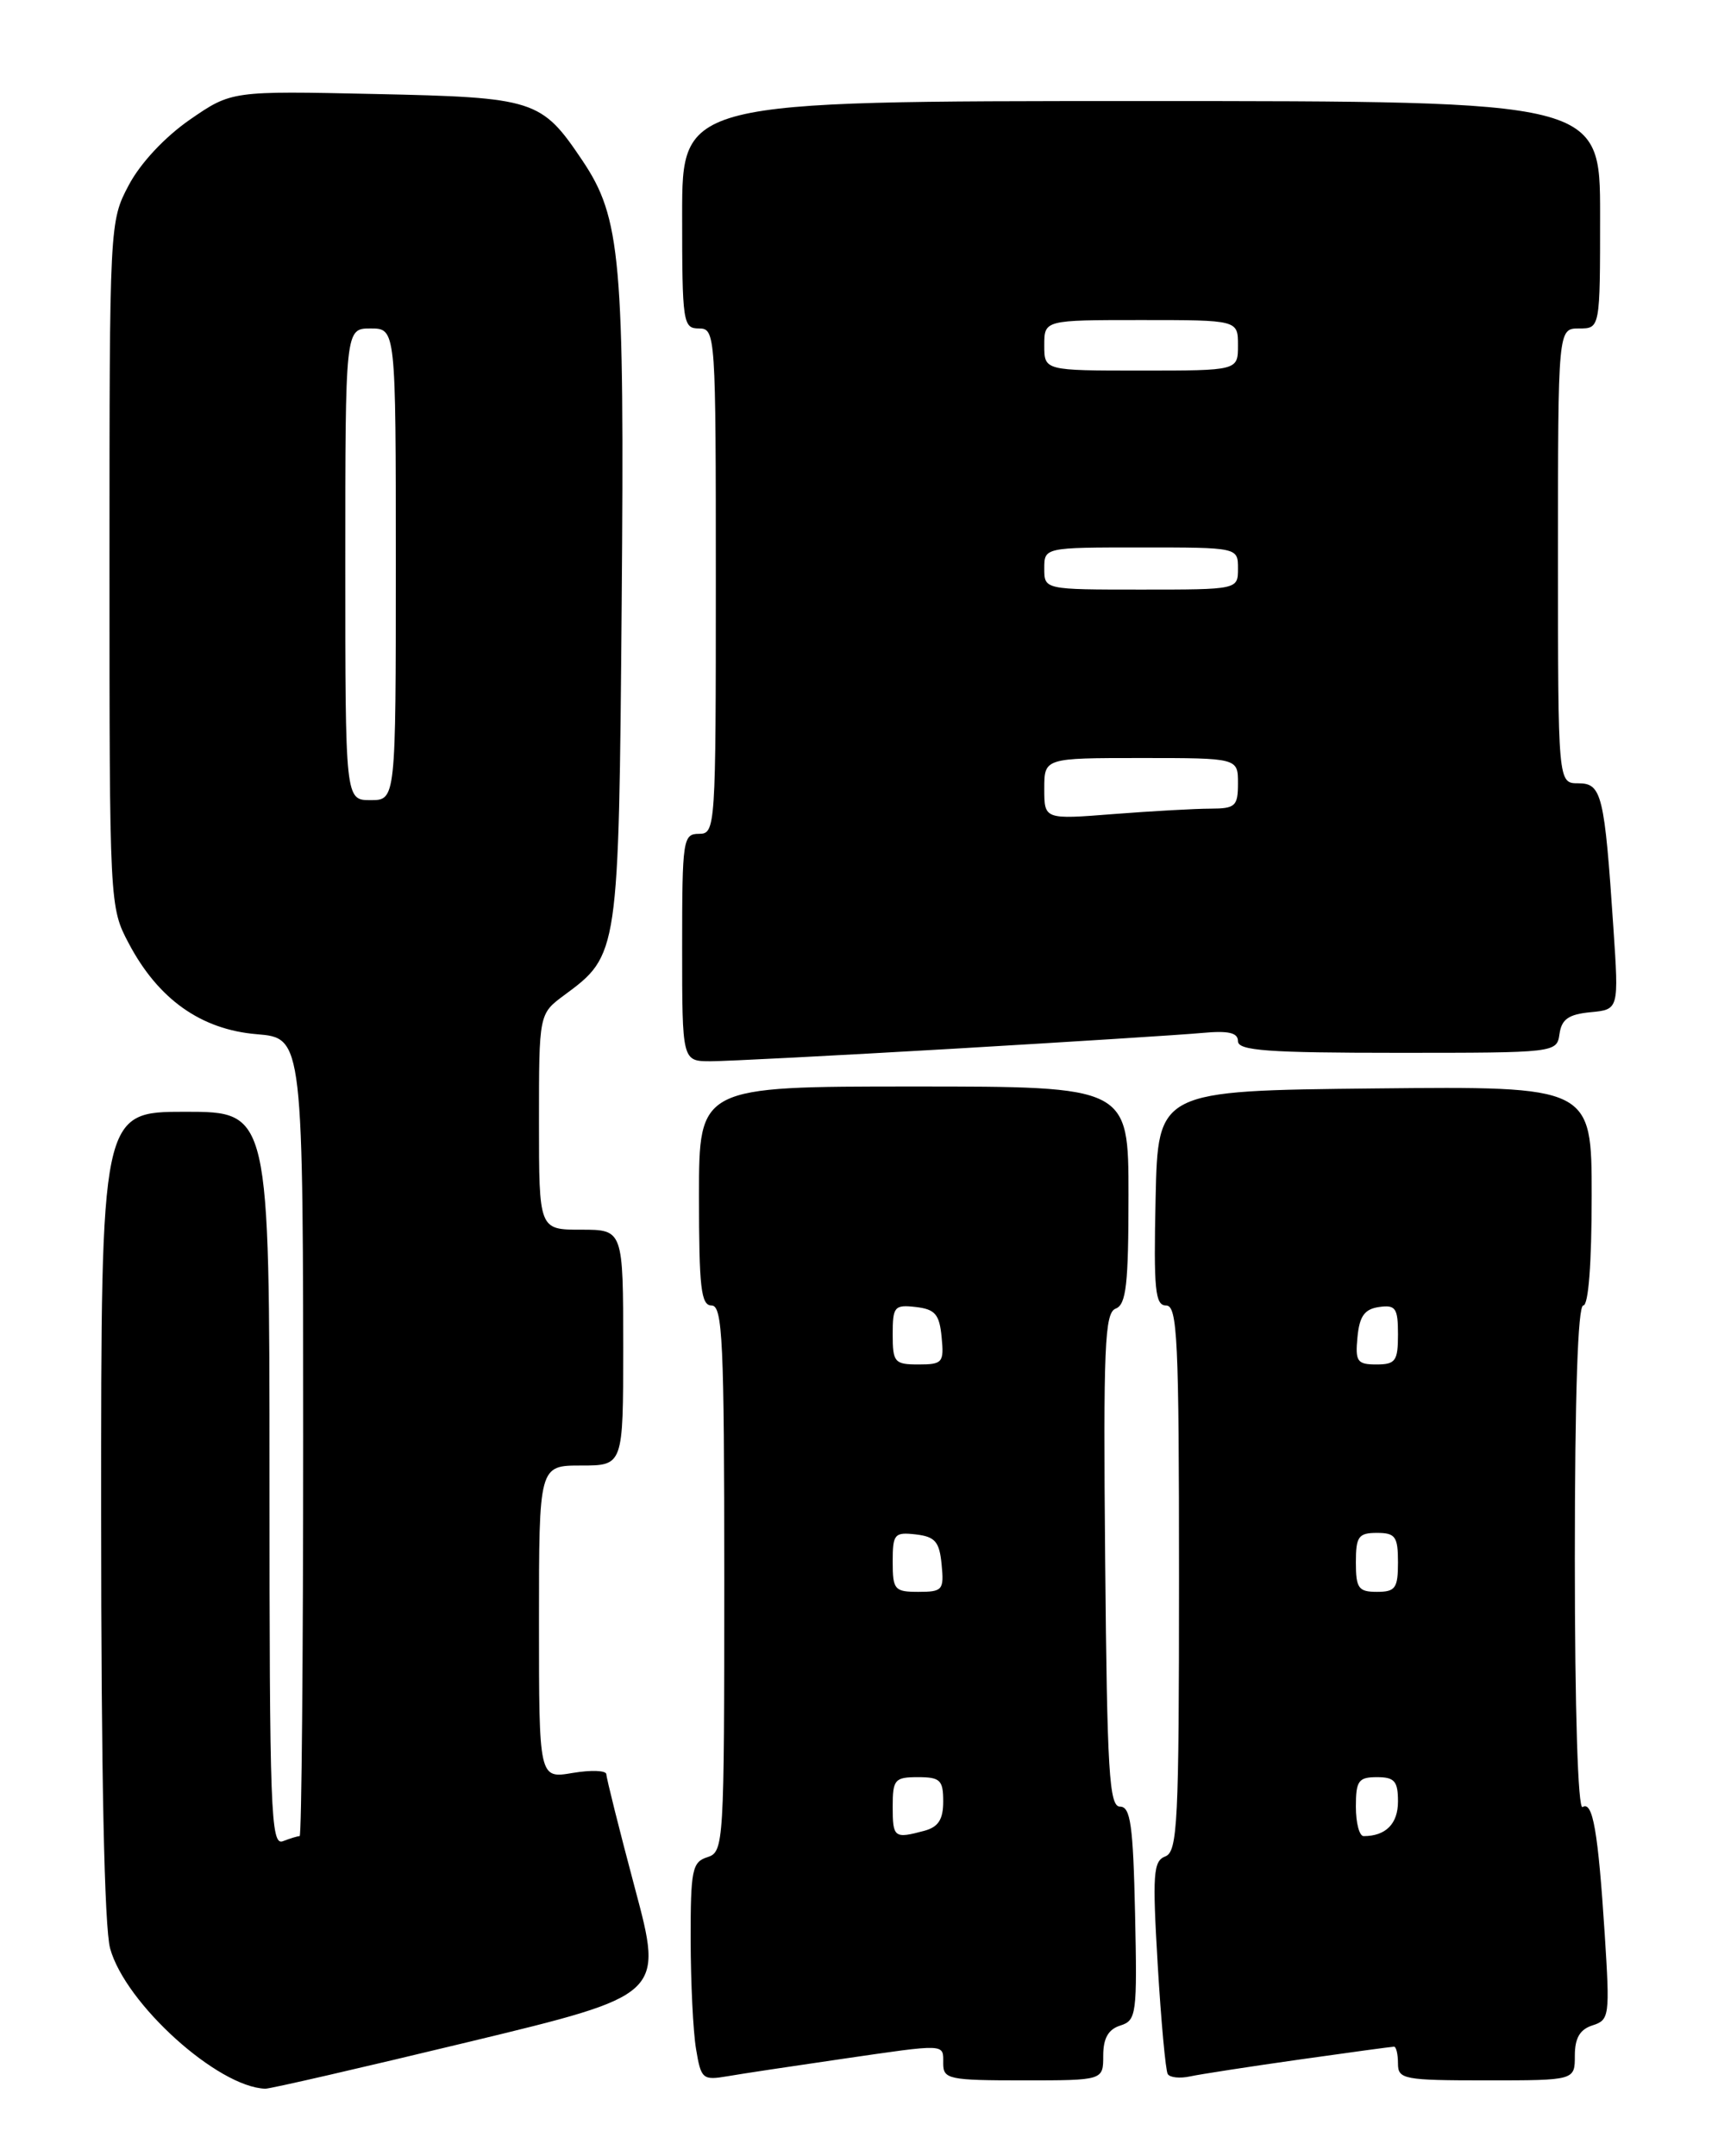 <?xml version="1.0" encoding="UTF-8" standalone="no"?>
<!DOCTYPE svg PUBLIC "-//W3C//DTD SVG 1.1//EN" "http://www.w3.org/Graphics/SVG/1.1/DTD/svg11.dtd" >
<svg xmlns="http://www.w3.org/2000/svg" xmlns:xlink="http://www.w3.org/1999/xlink" version="1.1" viewBox="0 0 204 256">
 <g >
 <path fill="currentColor"
d=" M 55.64 242.44 C 78.78 236.86 78.78 236.86 75.39 224.18 C 73.53 217.21 72.01 211.12 72.00 210.66 C 72.00 210.20 70.20 210.13 68.00 210.50 C 64.00 211.18 64.00 211.18 64.00 192.59 C 64.00 174.00 64.00 174.00 69.00 174.00 C 74.00 174.00 74.00 174.00 74.00 160.00 C 74.00 146.00 74.00 146.00 69.00 146.00 C 64.00 146.00 64.00 146.00 64.00 133.19 C 64.00 120.38 64.00 120.38 66.98 118.17 C 73.47 113.38 73.47 113.38 73.82 71.72 C 74.16 30.69 73.73 25.88 69.15 19.05 C 64.28 11.81 63.54 11.57 44.50 11.16 C 27.50 10.79 27.50 10.79 22.54 14.21 C 19.57 16.27 16.67 19.37 15.29 21.98 C 13.01 26.29 13.00 26.50 13.00 67.00 C 13.00 107.47 13.01 107.71 15.29 112.01 C 18.79 118.64 23.87 122.24 30.49 122.79 C 36.00 123.25 36.00 123.25 36.00 170.62 C 36.00 196.68 35.81 218.00 35.58 218.00 C 35.35 218.00 34.45 218.27 33.58 218.61 C 32.15 219.15 32.00 214.96 32.00 175.61 C 32.00 132.00 32.00 132.00 22.00 132.00 C 12.00 132.00 12.00 132.00 12.01 179.75 C 12.01 210.59 12.39 228.87 13.08 231.35 C 14.90 237.91 25.85 247.80 31.50 247.99 C 32.05 248.01 42.91 245.51 55.64 242.44 Z  M 99.74 244.49 C 112.53 242.63 112.00 242.61 112.00 245.00 C 112.00 246.86 112.67 247.00 121.50 247.00 C 131.00 247.00 131.00 247.00 131.00 244.07 C 131.00 242.00 131.60 240.94 133.03 240.49 C 134.95 239.88 135.04 239.16 134.78 227.17 C 134.55 216.70 134.24 214.50 133.00 214.50 C 131.71 214.50 131.46 210.46 131.23 185.22 C 131.00 159.83 131.17 155.87 132.48 155.37 C 133.73 154.89 134.00 152.49 134.00 141.89 C 134.00 129.00 134.00 129.00 108.50 129.00 C 83.00 129.00 83.00 129.00 83.00 142.00 C 83.00 152.89 83.24 155.00 84.50 155.00 C 85.80 155.00 86.00 159.27 86.00 187.43 C 86.00 218.99 85.95 219.88 84.00 220.50 C 82.19 221.07 82.00 222.01 82.01 230.32 C 82.02 235.37 82.30 241.20 82.65 243.27 C 83.24 246.85 83.43 247.01 86.38 246.51 C 88.10 246.21 94.11 245.31 99.74 244.49 Z  M 154.28 244.53 C 160.21 243.69 165.27 243.00 165.53 243.00 C 165.79 243.00 166.00 243.90 166.00 245.00 C 166.00 246.87 166.67 247.00 176.50 247.00 C 187.00 247.00 187.00 247.00 187.00 244.07 C 187.00 241.97 187.60 240.95 189.10 240.47 C 191.11 239.83 191.17 239.37 190.55 229.65 C 189.76 217.40 189.13 213.80 187.92 214.55 C 187.37 214.89 187.00 203.07 187.00 185.06 C 187.00 165.69 187.36 155.00 188.00 155.00 C 188.62 155.00 189.00 149.99 189.00 141.98 C 189.00 128.97 189.00 128.97 163.25 129.23 C 137.50 129.50 137.50 129.50 137.22 142.25 C 136.98 153.15 137.16 155.00 138.47 155.00 C 139.81 155.00 140.00 158.98 140.00 187.39 C 140.00 216.39 139.83 219.85 138.37 220.41 C 136.94 220.96 136.83 222.47 137.47 233.27 C 137.87 240.00 138.41 245.84 138.66 246.25 C 138.91 246.67 140.11 246.79 141.31 246.53 C 142.52 246.27 148.35 245.37 154.28 244.53 Z  M 113.14 124.52 C 127.09 123.70 140.41 122.86 142.75 122.64 C 145.88 122.35 147.00 122.61 147.00 123.62 C 147.00 124.74 150.52 125.00 165.93 125.00 C 184.80 125.00 184.86 124.99 185.18 122.75 C 185.43 121.01 186.26 120.43 188.86 120.18 C 192.23 119.86 192.23 119.86 191.58 110.18 C 190.52 94.32 190.20 93.00 187.41 93.00 C 185.00 93.00 185.00 93.00 185.00 66.00 C 185.00 39.00 185.00 39.00 187.50 39.00 C 190.00 39.00 190.00 39.00 190.00 25.50 C 190.00 12.00 190.00 12.00 135.50 12.00 C 81.00 12.00 81.00 12.00 81.00 25.50 C 81.00 38.33 81.10 39.00 83.00 39.00 C 84.96 39.00 85.00 39.67 85.00 69.00 C 85.00 98.33 84.96 99.00 83.00 99.00 C 81.10 99.00 81.00 99.67 81.00 112.50 C 81.00 126.00 81.00 126.00 84.39 126.00 C 86.25 126.00 99.19 125.33 113.14 124.52 Z  M 41.00 67.00 C 41.00 39.00 41.00 39.00 44.00 39.00 C 47.00 39.00 47.00 39.00 47.00 67.00 C 47.00 95.00 47.00 95.00 44.00 95.00 C 41.00 95.00 41.00 95.00 41.00 67.00 Z  M 106.00 214.50 C 106.00 211.28 106.24 211.00 109.00 211.00 C 111.64 211.00 112.00 211.35 112.00 213.88 C 112.00 216.03 111.42 216.92 109.75 217.37 C 106.18 218.33 106.00 218.19 106.00 214.50 Z  M 106.00 185.43 C 106.00 182.13 106.20 181.89 108.75 182.18 C 111.04 182.45 111.55 183.04 111.81 185.75 C 112.11 188.78 111.92 189.00 109.06 189.00 C 106.22 189.00 106.00 188.75 106.00 185.43 Z  M 106.00 158.43 C 106.00 155.13 106.20 154.89 108.75 155.18 C 111.04 155.45 111.55 156.04 111.81 158.75 C 112.11 161.78 111.92 162.00 109.06 162.00 C 106.22 162.00 106.00 161.75 106.00 158.43 Z  M 161.00 214.50 C 161.00 211.43 161.31 211.00 163.50 211.00 C 165.59 211.00 166.00 211.47 166.00 213.89 C 166.00 216.54 164.55 218.00 161.92 218.00 C 161.41 218.00 161.00 216.43 161.00 214.50 Z  M 161.00 185.50 C 161.00 182.43 161.31 182.00 163.50 182.00 C 165.69 182.00 166.00 182.43 166.00 185.50 C 166.00 188.57 165.69 189.00 163.50 189.00 C 161.31 189.00 161.00 188.57 161.00 185.50 Z  M 161.19 158.75 C 161.43 156.26 162.03 155.43 163.75 155.18 C 165.72 154.90 166.00 155.30 166.00 158.43 C 166.00 161.59 165.71 162.00 163.44 162.00 C 161.15 162.00 160.91 161.65 161.19 158.75 Z  M 124.00 93.65 C 124.00 90.00 124.00 90.00 135.50 90.00 C 147.00 90.00 147.00 90.00 147.00 93.00 C 147.00 95.72 146.69 96.00 143.75 96.01 C 141.96 96.01 136.79 96.30 132.25 96.65 C 124.00 97.30 124.00 97.30 124.00 93.65 Z  M 124.00 67.50 C 124.00 65.00 124.00 65.00 135.50 65.00 C 147.00 65.00 147.00 65.00 147.00 67.50 C 147.00 70.00 147.00 70.00 135.50 70.00 C 124.00 70.00 124.00 70.00 124.00 67.50 Z  M 124.00 41.00 C 124.00 38.00 124.00 38.00 135.50 38.00 C 147.00 38.00 147.00 38.00 147.00 41.00 C 147.00 44.00 147.00 44.00 135.50 44.00 C 124.00 44.00 124.00 44.00 124.00 41.00 Z "/>
</g>
</svg>